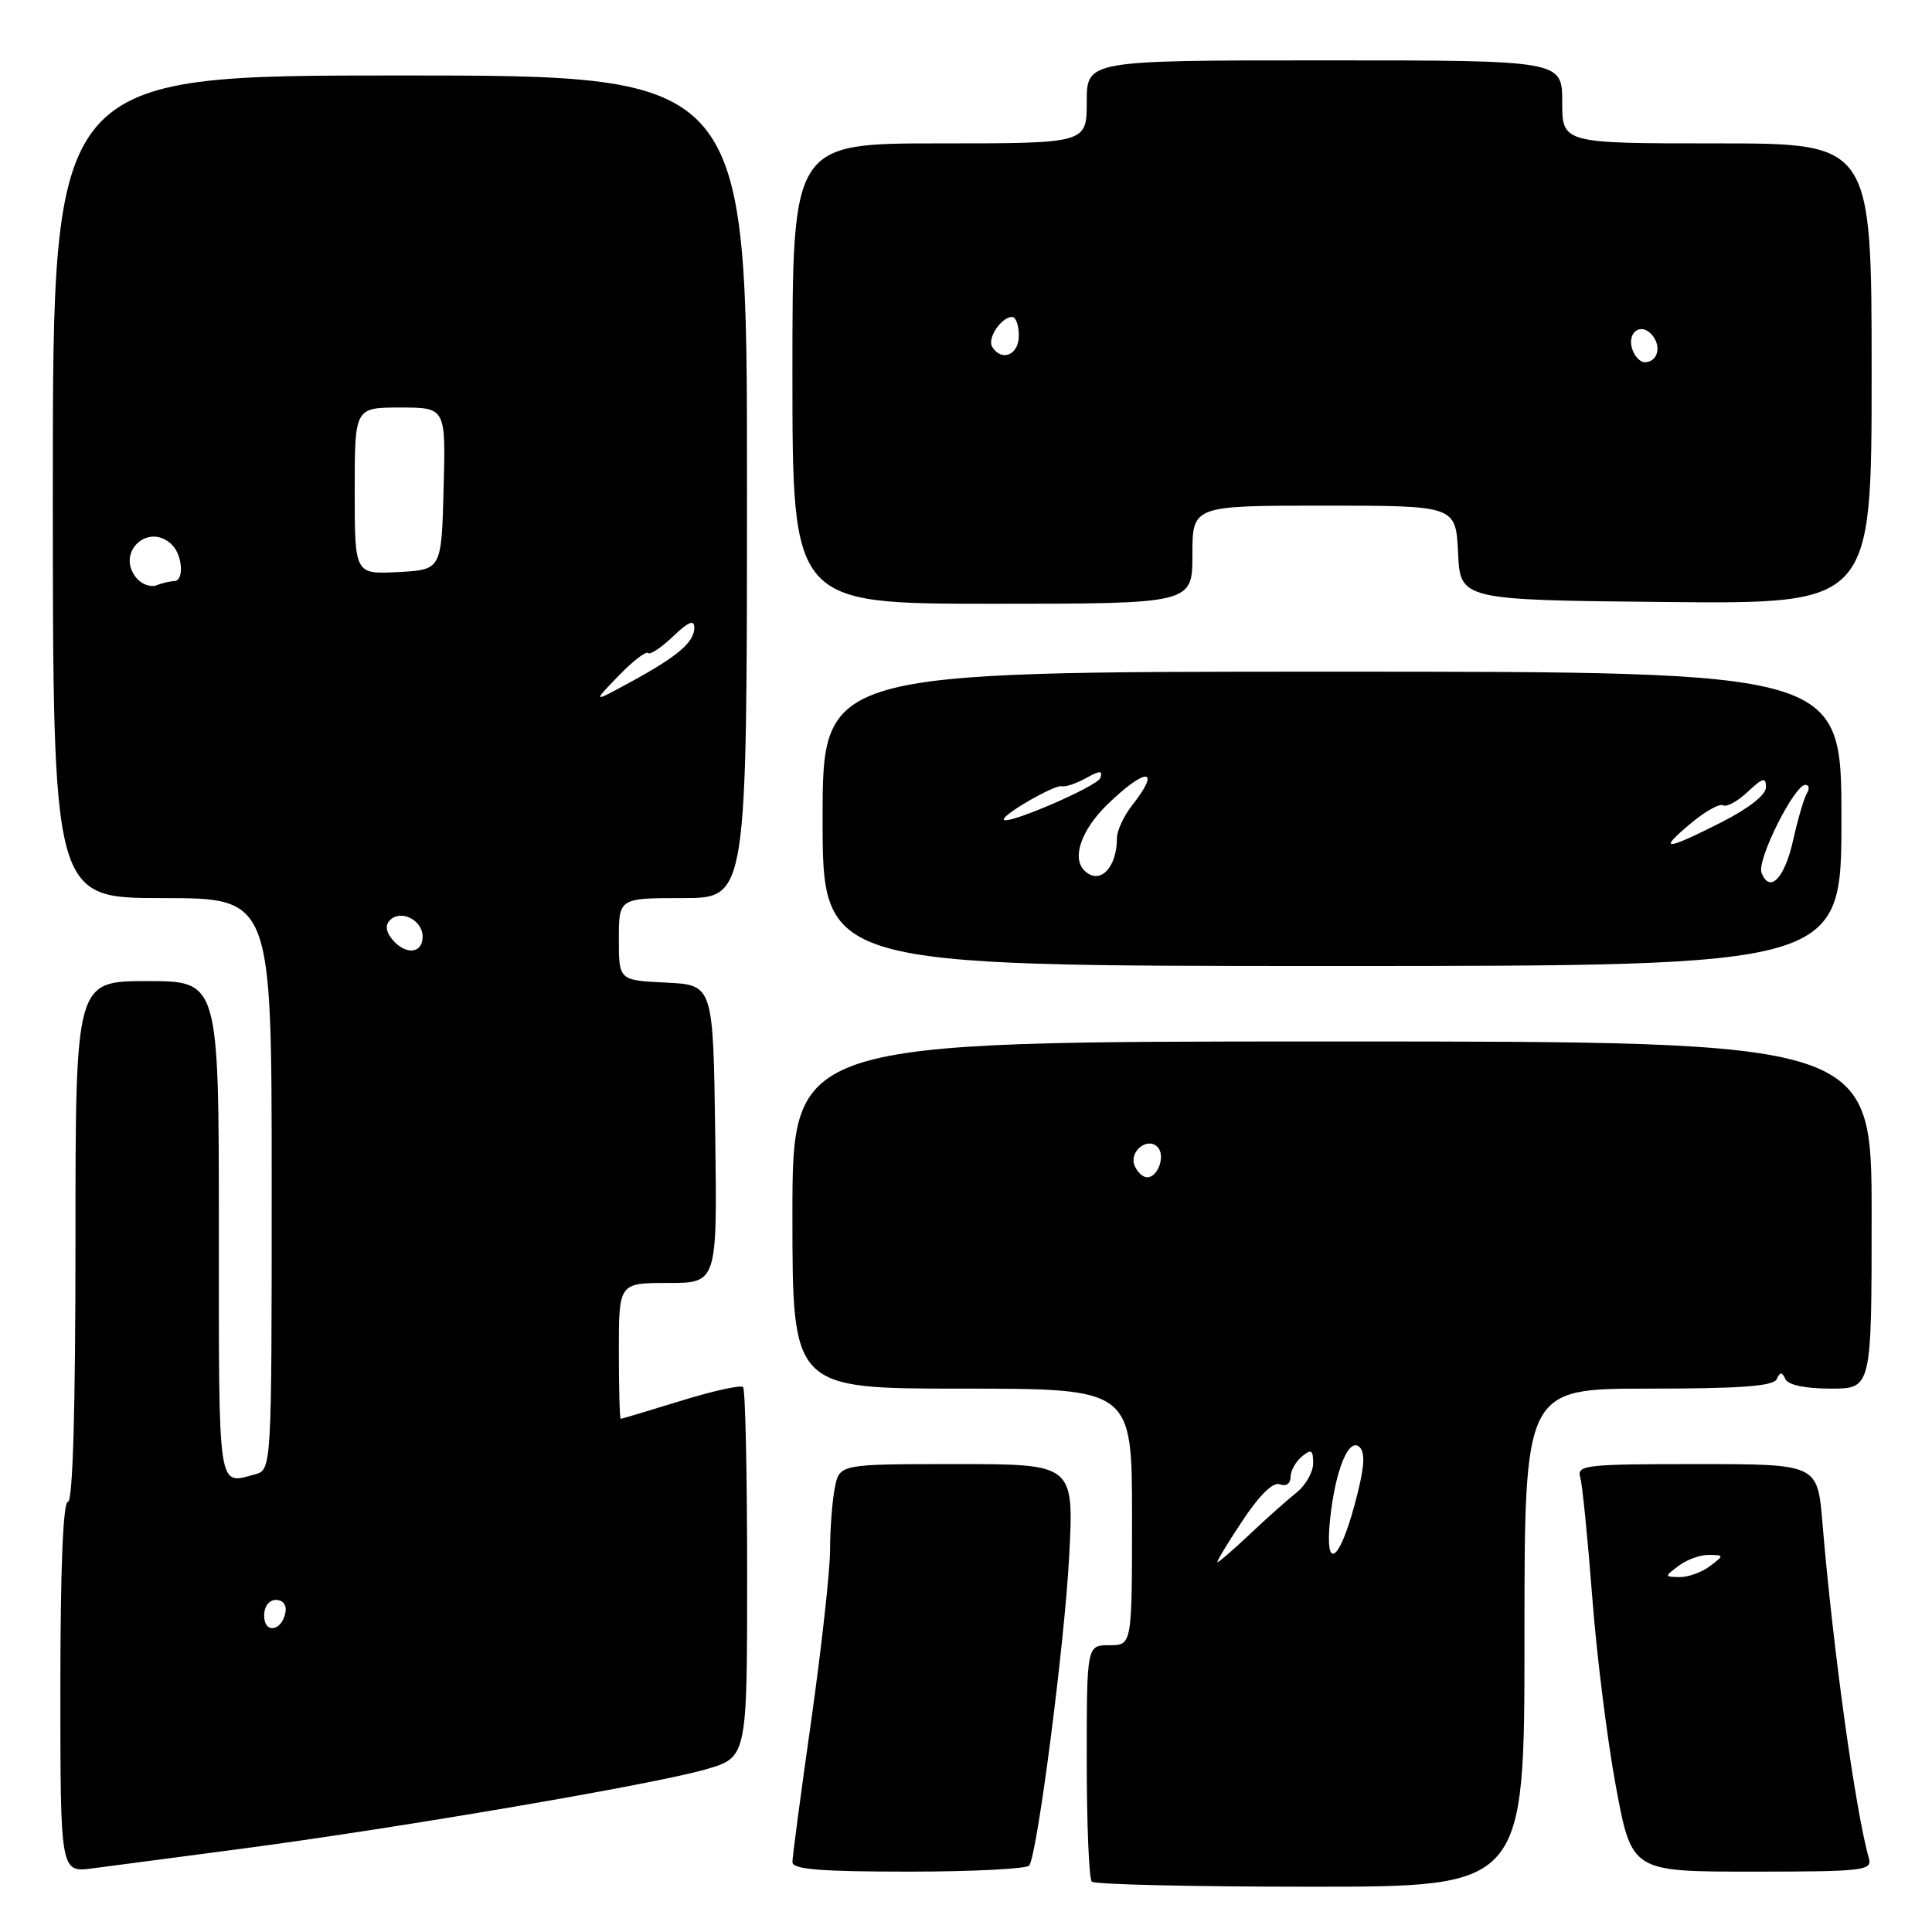 <?xml version="1.0" encoding="UTF-8" standalone="no"?>
<!DOCTYPE svg PUBLIC "-//W3C//DTD SVG 1.1//EN" "http://www.w3.org/Graphics/SVG/1.1/DTD/svg11.dtd" >
<svg xmlns="http://www.w3.org/2000/svg" xmlns:xlink="http://www.w3.org/1999/xlink" version="1.1" viewBox="0 0 256 256">
 <g >
 <path fill="currentColor"
d=" M 202.00 217.00 C 202.00 184.00 202.00 184.00 218.42 184.00 C 230.57 184.00 234.98 183.68 235.42 182.75 C 235.88 181.75 236.12 181.75 236.58 182.75 C 236.94 183.52 239.23 184.00 242.58 184.00 C 248.00 184.00 248.00 184.00 248.00 161.00 C 248.00 138.00 248.00 138.00 176.50 138.00 C 105.00 138.00 105.00 138.00 105.00 161.00 C 105.00 184.00 105.00 184.00 127.50 184.00 C 150.00 184.00 150.00 184.00 150.00 201.00 C 150.00 218.00 150.00 218.00 147.00 218.00 C 144.00 218.00 144.00 218.00 144.00 233.33 C 144.00 241.77 144.30 248.97 144.67 249.33 C 145.03 249.70 158.08 250.00 173.67 250.00 C 202.00 250.00 202.00 250.00 202.00 217.00 Z  M 32.00 244.97 C 52.87 242.21 86.74 236.42 93.51 234.45 C 99.00 232.86 99.00 232.86 99.00 208.60 C 99.00 195.25 98.76 184.09 98.46 183.79 C 98.16 183.49 94.44 184.31 90.21 185.62 C 85.97 186.93 82.39 188.00 82.25 188.00 C 82.11 188.00 82.00 183.95 82.00 179.00 C 82.00 170.00 82.00 170.00 88.52 170.00 C 95.04 170.00 95.04 170.00 94.77 150.25 C 94.50 130.50 94.50 130.50 88.25 130.20 C 82.00 129.90 82.00 129.90 82.00 124.45 C 82.00 119.00 82.00 119.00 90.48 119.00 C 98.97 119.00 98.97 119.00 98.98 64.50 C 99.00 10.00 99.00 10.00 53.00 10.00 C 7.00 10.00 7.00 10.00 7.00 64.50 C 7.00 119.00 7.00 119.00 21.50 119.00 C 36.00 119.00 36.00 119.00 36.00 156.88 C 36.00 194.77 36.00 194.77 33.75 195.37 C 28.80 196.70 29.00 198.04 29.00 163.00 C 29.00 130.00 29.00 130.00 19.50 130.00 C 10.00 130.00 10.00 130.00 10.00 164.50 C 10.00 186.83 9.65 199.00 9.00 199.00 C 8.36 199.00 8.00 207.85 8.00 223.56 C 8.00 248.12 8.00 248.12 12.25 247.57 C 14.59 247.27 23.47 246.10 32.00 244.97 Z  M 136.39 247.18 C 137.50 245.38 141.06 217.78 141.67 206.25 C 142.31 194.00 142.31 194.00 126.78 194.00 C 111.25 194.00 111.25 194.00 110.62 197.12 C 110.28 198.84 109.99 202.56 109.99 205.38 C 109.98 208.19 108.85 218.37 107.49 227.99 C 106.12 237.61 105.00 246.05 105.00 246.74 C 105.00 247.70 108.69 248.00 120.44 248.00 C 128.93 248.00 136.11 247.63 136.39 247.18 Z  M 247.64 246.25 C 245.86 240.01 242.86 218.37 241.48 201.75 C 240.83 194.00 240.83 194.00 224.85 194.00 C 210.09 194.00 208.91 194.13 209.39 195.75 C 209.67 196.71 210.38 203.80 210.97 211.50 C 211.55 219.20 212.97 230.56 214.12 236.75 C 216.22 248.00 216.22 248.00 232.18 248.00 C 246.90 248.00 248.10 247.86 247.64 246.25 Z  M 244.00 108.50 C 244.00 89.00 244.00 89.00 176.50 89.00 C 109.00 89.00 109.00 89.00 109.00 108.50 C 109.00 128.00 109.00 128.00 176.50 128.00 C 244.00 128.00 244.00 128.00 244.00 108.50 Z  M 158.00 73.50 C 158.00 67.00 158.00 67.00 175.45 67.00 C 192.90 67.00 192.90 67.00 193.20 73.25 C 193.50 79.50 193.50 79.50 220.75 79.77 C 248.00 80.03 248.00 80.03 248.00 49.52 C 248.00 19.00 248.00 19.00 227.50 19.00 C 207.00 19.00 207.00 19.00 207.00 13.50 C 207.00 8.00 207.00 8.00 175.50 8.00 C 144.00 8.00 144.00 8.00 144.00 13.50 C 144.00 19.00 144.00 19.00 124.50 19.00 C 105.00 19.00 105.00 19.00 105.00 49.50 C 105.00 80.00 105.00 80.00 131.50 80.00 C 158.00 80.00 158.00 80.00 158.00 73.50 Z  M 164.59 201.57 C 166.91 198.07 168.69 196.33 169.60 196.68 C 170.41 196.99 171.00 196.59 171.00 195.73 C 171.00 194.91 171.68 193.68 172.50 193.00 C 173.75 191.96 174.00 192.11 174.00 193.89 C 174.00 195.06 173.01 196.80 171.81 197.76 C 170.60 198.72 167.83 201.19 165.65 203.25 C 163.47 205.31 161.52 207.00 161.33 207.00 C 161.14 207.00 162.60 204.56 164.59 201.57 Z  M 176.25 201.25 C 176.94 194.74 178.75 190.35 180.17 191.77 C 180.96 192.56 180.77 194.68 179.48 199.43 C 177.40 207.13 175.51 208.19 176.25 201.25 Z  M 150.32 154.40 C 149.62 152.56 152.03 150.63 153.37 151.97 C 154.47 153.07 153.46 156.00 152.00 156.00 C 151.42 156.00 150.66 155.28 150.32 154.40 Z  M 35.00 214.08 C 35.00 212.85 35.65 212.00 36.57 212.00 C 37.50 212.00 38.01 212.68 37.82 213.67 C 37.34 216.18 35.00 216.52 35.00 214.08 Z  M 51.96 124.46 C 51.12 123.44 51.02 122.58 51.68 121.92 C 53.13 120.47 56.00 121.92 56.00 124.11 C 56.00 126.39 53.73 126.59 51.96 124.46 Z  M 81.93 89.58 C 83.82 87.63 85.59 86.25 85.86 86.53 C 86.14 86.80 87.63 85.81 89.18 84.33 C 91.20 82.39 92.00 82.06 92.00 83.16 C 92.00 85.10 89.81 86.97 83.50 90.40 C 78.50 93.13 78.50 93.13 81.93 89.58 Z  M 18.08 76.59 C 15.27 73.21 19.70 69.10 22.80 72.20 C 24.21 73.61 24.41 77.00 23.08 77.00 C 22.58 77.00 21.52 77.25 20.74 77.55 C 19.96 77.85 18.76 77.42 18.08 76.59 Z  M 47.00 65.05 C 47.00 54.00 47.00 54.00 53.03 54.00 C 59.07 54.00 59.07 54.00 58.78 64.75 C 58.50 75.50 58.50 75.50 52.75 75.80 C 47.00 76.10 47.00 76.10 47.00 65.05 Z  M 222.44 207.47 C 223.51 206.66 225.31 206.01 226.44 206.03 C 228.47 206.06 228.47 206.09 226.56 207.53 C 225.49 208.34 223.69 208.99 222.56 208.97 C 220.53 208.94 220.53 208.91 222.44 207.47 Z  M 233.41 115.63 C 232.77 113.97 237.75 104.00 239.22 104.00 C 239.71 104.00 239.81 104.51 239.42 105.12 C 239.04 105.74 238.23 108.52 237.61 111.29 C 236.48 116.39 234.49 118.45 233.41 115.63 Z  M 143.67 115.33 C 141.99 113.66 143.30 109.94 146.72 106.61 C 151.87 101.62 153.96 101.69 150.00 106.73 C 148.90 108.13 148.00 110.07 148.00 111.05 C 148.00 115.05 145.68 117.35 143.67 115.33 Z  M 224.04 109.10 C 225.94 107.51 227.87 106.43 228.32 106.71 C 228.78 106.98 230.24 106.18 231.57 104.93 C 233.59 103.04 234.00 102.93 234.00 104.31 C 234.00 105.34 231.71 107.12 228.03 108.99 C 220.56 112.76 219.64 112.78 224.04 109.10 Z  M 133.00 108.57 C 133.00 107.83 139.81 103.94 140.66 104.18 C 141.12 104.32 142.56 103.84 143.87 103.12 C 145.74 102.08 146.14 102.07 145.81 103.07 C 145.43 104.21 133.00 109.54 133.00 108.57 Z  M 216.34 46.43 C 215.45 44.12 217.41 42.59 218.93 44.41 C 220.21 45.96 219.63 48.00 217.91 48.00 C 217.37 48.00 216.67 47.29 216.34 46.43 Z  M 131.47 45.96 C 130.78 44.83 132.68 42.00 134.12 42.00 C 134.61 42.00 135.00 43.12 135.00 44.50 C 135.00 47.04 132.72 47.98 131.47 45.96 Z "/>
</g>
</svg>